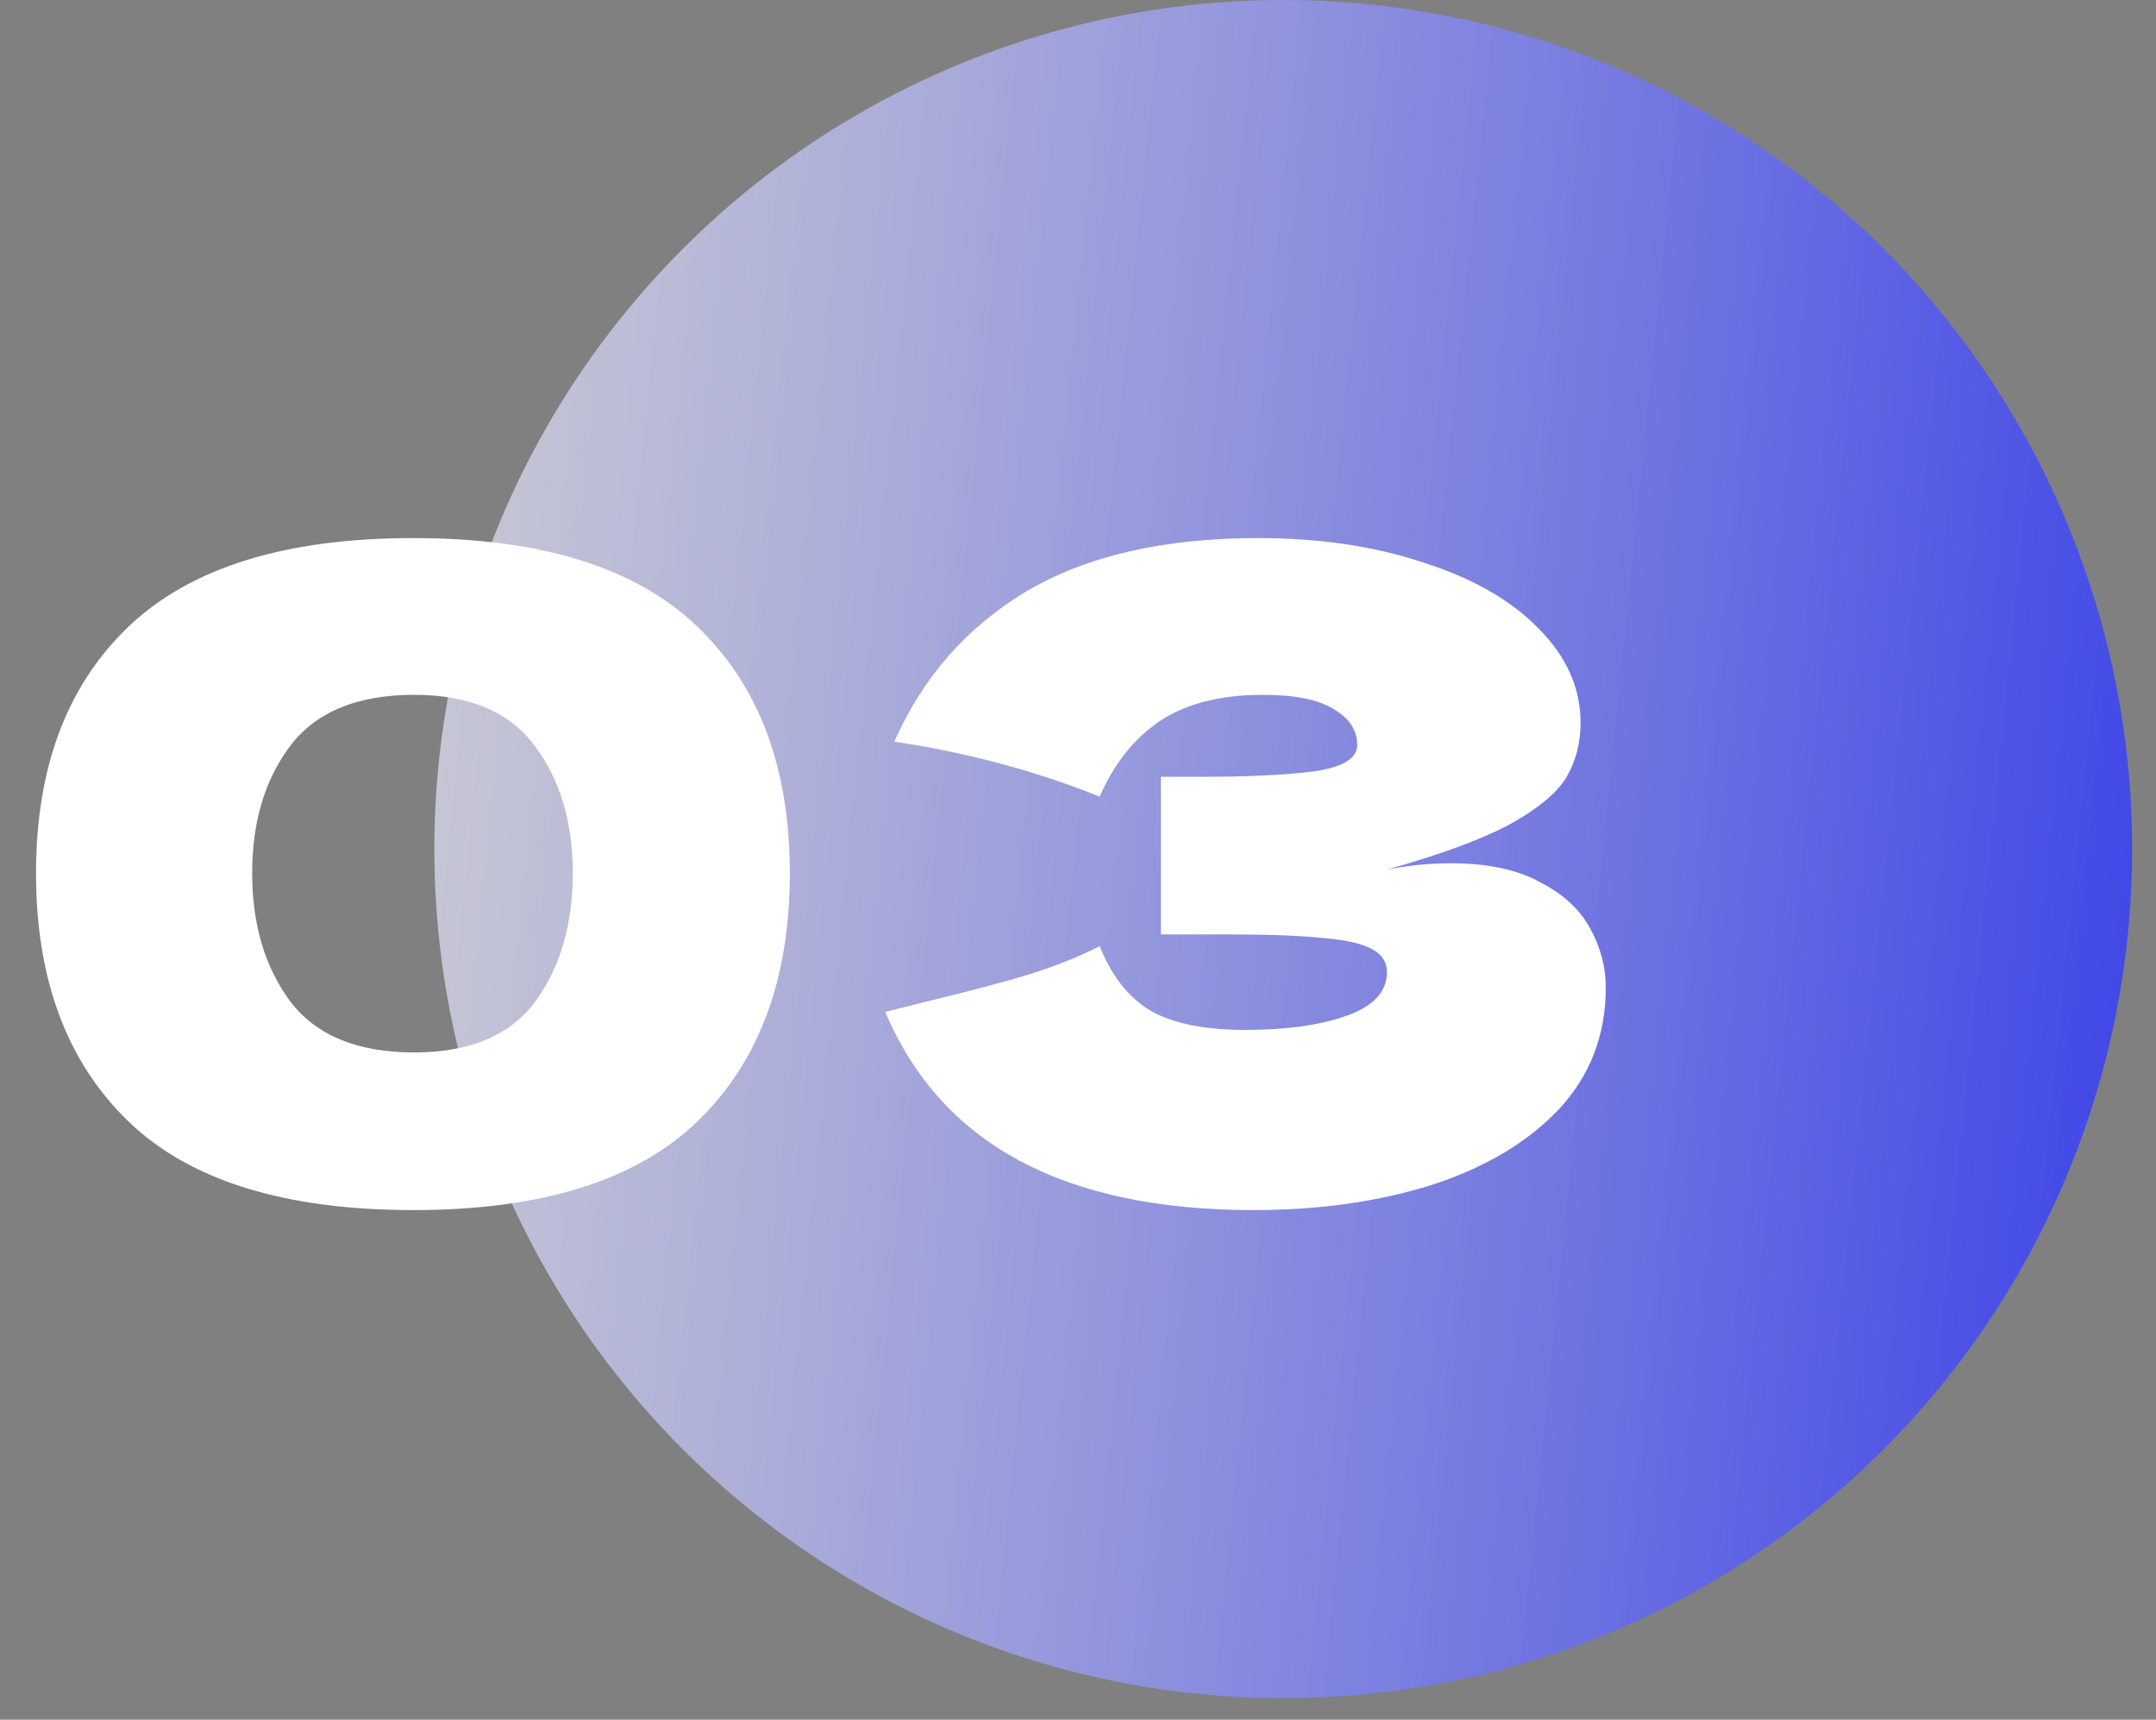 <svg width="79" height="63" viewBox="0 0 79 63" fill="none" xmlns="http://www.w3.org/2000/svg">
<rect x="0" y="0" width="79" height="63" fill="#808080" stroke="none"/>
<circle cx="47.02" cy="31.105" r="31.105" fill="url(#paint0_linear_66_33)"/>
<path d="M15.147 44.33C10.417 44.33 6.93 43.241 4.686 41.063C2.442 38.885 1.32 35.86 1.32 31.988C1.32 28.138 2.442 25.135 4.686 22.979C6.952 20.801 10.439 19.712 15.147 19.712C19.855 19.712 23.331 20.801 25.575 22.979C27.819 25.135 28.941 28.138 28.941 31.988C28.941 35.86 27.819 38.885 25.575 41.063C23.331 43.241 19.855 44.33 15.147 44.33ZM15.18 38.555C17.204 38.555 18.678 37.939 19.602 36.707C20.526 35.453 20.988 33.88 20.988 31.988C20.988 30.118 20.526 28.567 19.602 27.335C18.678 26.081 17.204 25.454 15.18 25.454C13.09 25.454 11.572 26.081 10.626 27.335C9.702 28.567 9.24 30.118 9.24 31.988C9.24 33.858 9.702 35.42 10.626 36.674C11.572 37.928 13.09 38.555 15.18 38.555ZM50.82 31.856C51.612 31.702 52.393 31.625 53.163 31.625C54.505 31.625 55.594 31.856 56.43 32.318C57.288 32.758 57.904 33.33 58.278 34.034C58.652 34.716 58.839 35.431 58.839 36.179C58.839 37.917 58.267 39.402 57.123 40.634C55.979 41.844 54.428 42.768 52.47 43.406C50.512 44.022 48.334 44.33 45.936 44.33C38.984 44.33 34.485 41.91 32.439 37.07L34.287 36.608C35.651 36.278 36.806 35.97 37.752 35.684C38.72 35.376 39.567 35.035 40.293 34.661C40.733 35.761 41.36 36.553 42.174 37.037C43.01 37.499 44.154 37.73 45.606 37.73C47.146 37.73 48.4 37.554 49.368 37.202C50.336 36.85 50.82 36.322 50.82 35.618C50.82 35.244 50.633 34.958 50.259 34.76C49.885 34.562 49.291 34.43 48.477 34.364C47.663 34.276 46.519 34.232 45.045 34.232H42.537V28.457H44.055C45.727 28.457 47.091 28.391 48.147 28.259C49.203 28.105 49.731 27.786 49.731 27.302C49.731 26.752 49.445 26.312 48.873 25.982C48.323 25.63 47.454 25.454 46.266 25.454C44.726 25.454 43.472 25.773 42.504 26.411C41.558 27.049 40.821 27.973 40.293 29.183C37.939 28.237 35.431 27.566 32.769 27.17C33.825 24.794 35.442 22.957 37.62 21.659C39.82 20.361 42.647 19.712 46.101 19.712C48.345 19.712 50.358 20.009 52.14 20.603C53.944 21.175 55.352 21.978 56.364 23.012C57.398 24.046 57.915 25.201 57.915 26.477C57.915 27.225 57.739 27.896 57.387 28.49C57.035 29.062 56.342 29.634 55.308 30.206C54.274 30.756 52.778 31.306 50.82 31.856Z" fill="white"/>
<defs>
<linearGradient id="paint0_linear_66_33" x1="7.72" y1="31.105" x2="88.326" y2="39.299" gradientUnits="userSpaceOnUse">
<stop stop-color="white" stop-opacity="0.65"/>
<stop offset="1" stop-color="#131DFF" stop-opacity="0.83"/>
</linearGradient>
</defs>
</svg>
